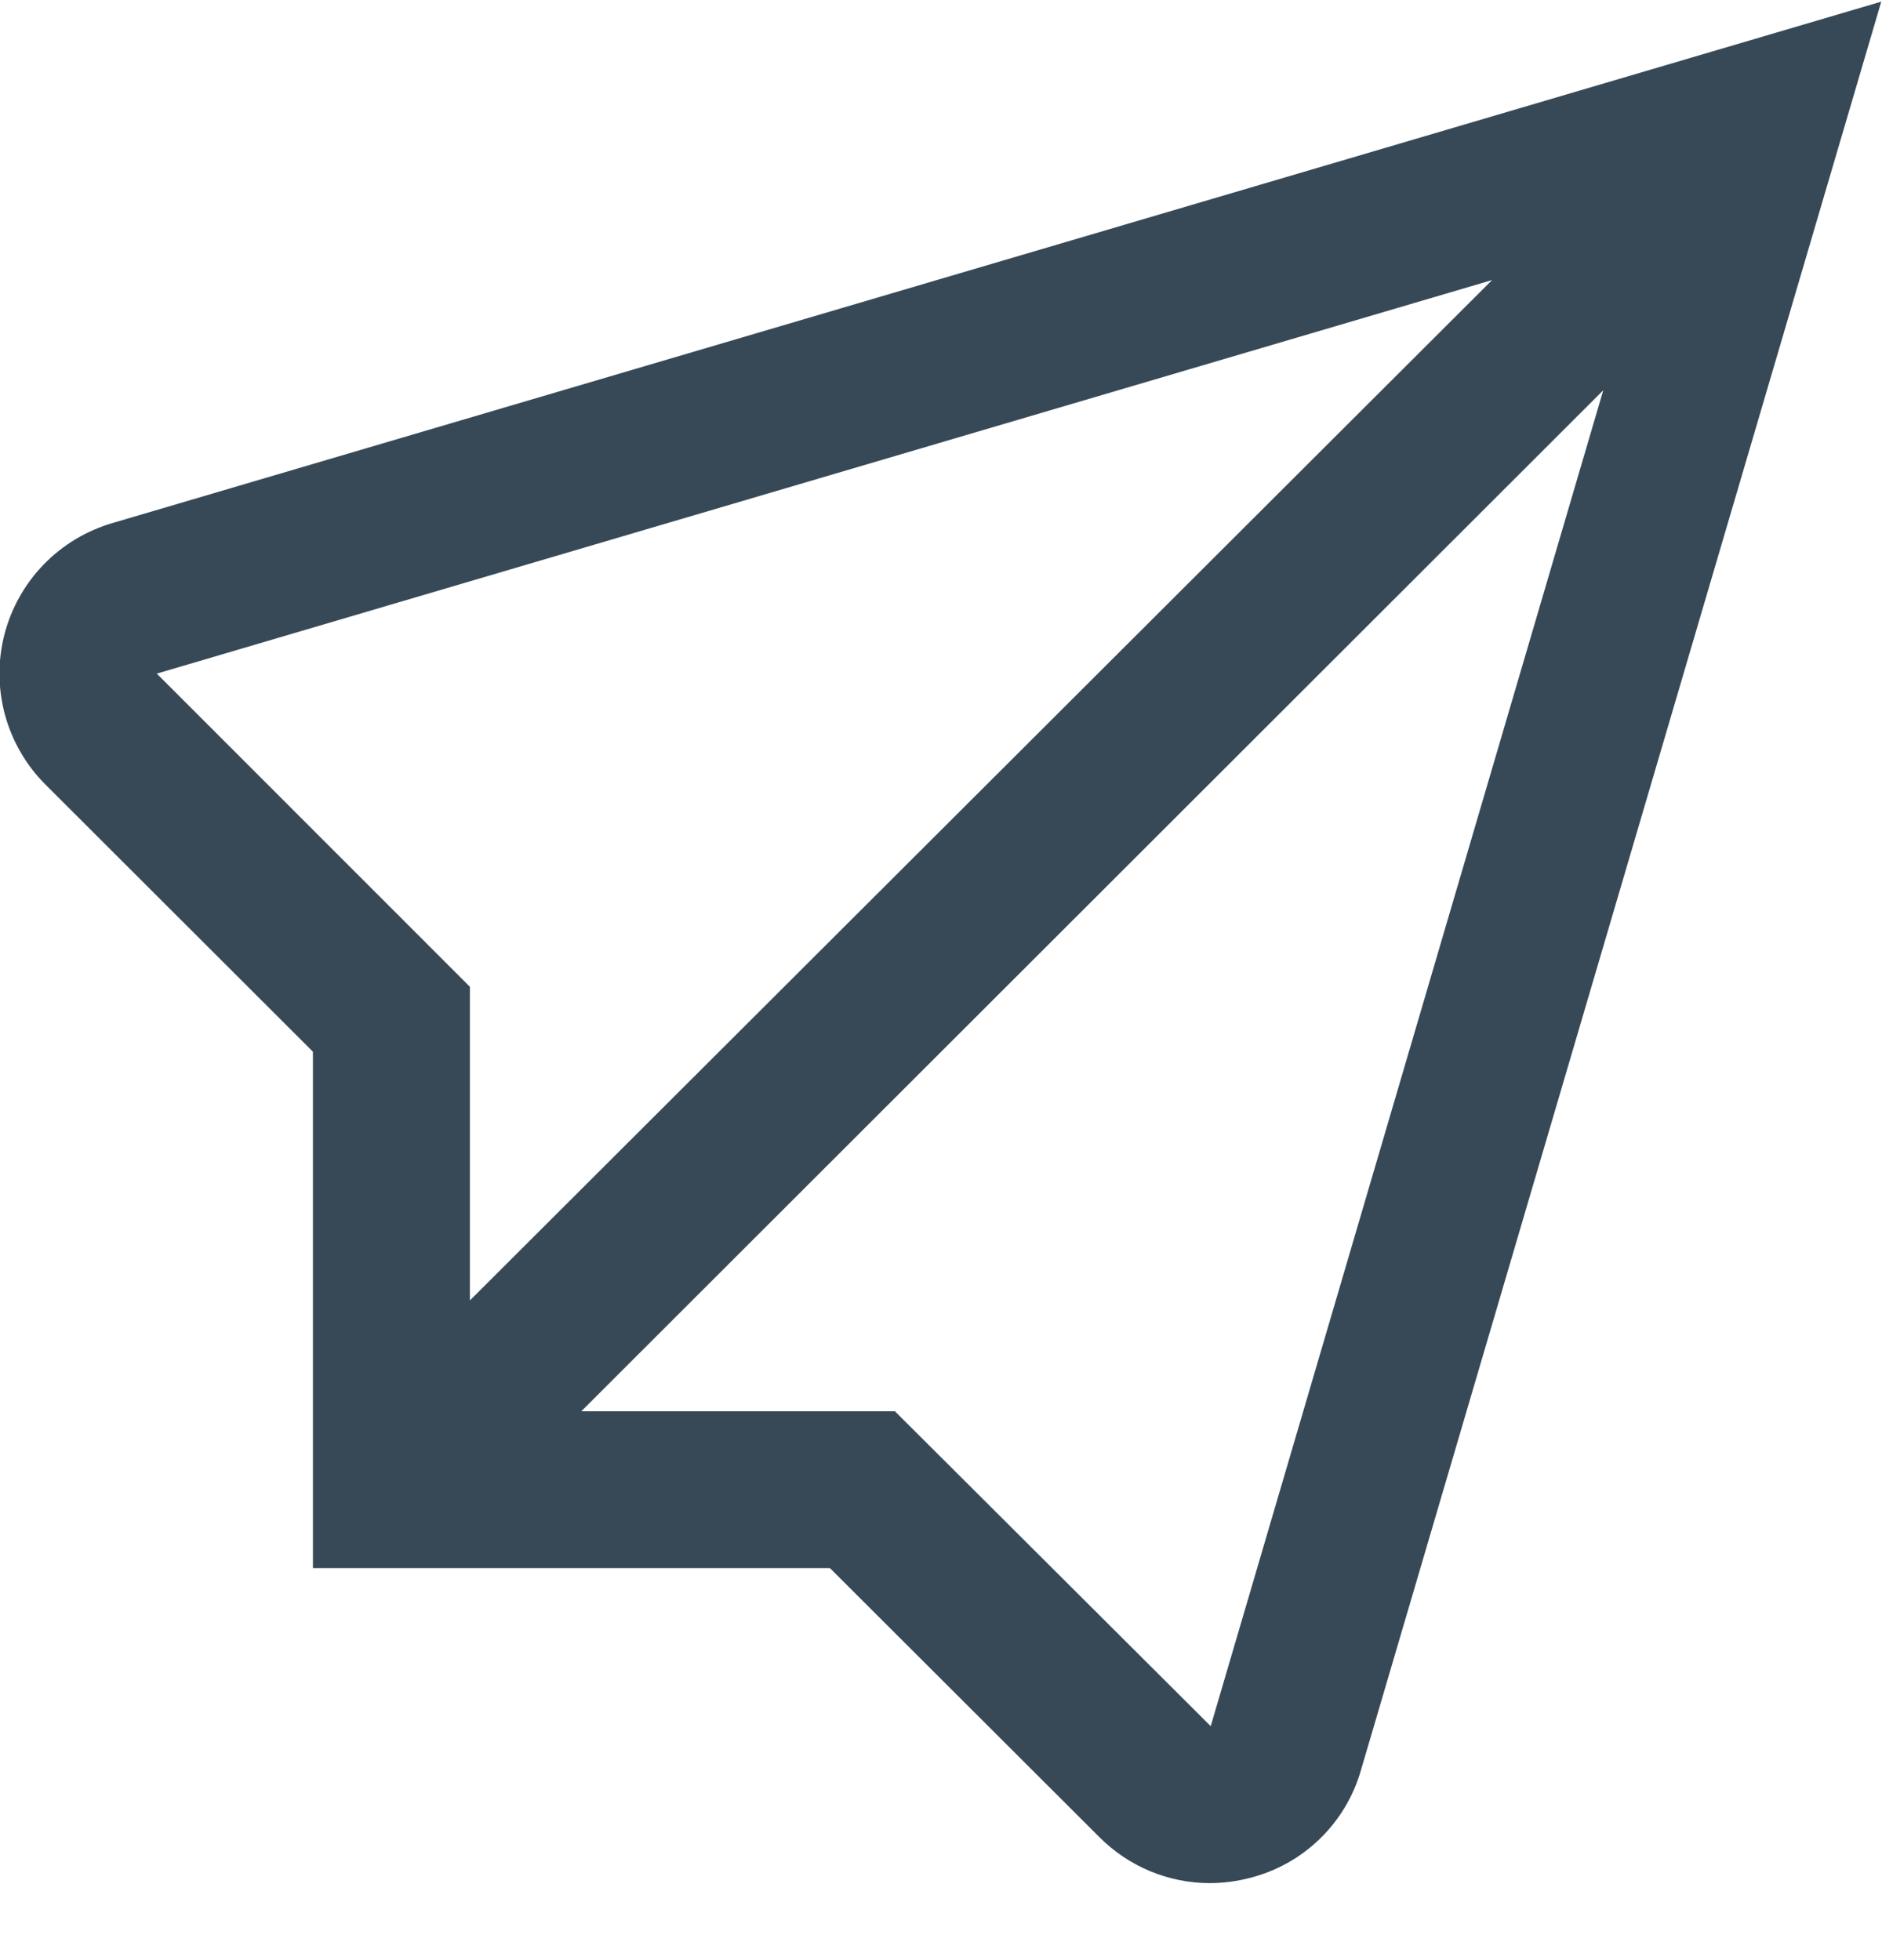<svg width="48" height="50" viewBox="0 0 48 50" fill="none" xmlns="http://www.w3.org/2000/svg" xmlns:xlink="http://www.w3.org/1999/xlink">
<path d="M2.887,13.337C2.218,13.529 1.61,13.892 1.123,14.39C0.637,14.889 0.289,15.506 0.114,16.18C-0.06,16.854 -0.056,17.562 0.127,18.234C0.31,18.906 0.665,19.519 1.157,20.011L7.981,26.828L7.981,40L21.167,40L28.037,46.86C28.406,47.231 28.845,47.527 29.328,47.729C29.811,47.93 30.33,48.035 30.853,48.036C31.198,48.035 31.54,47.991 31.873,47.904C32.547,47.734 33.165,47.39 33.663,46.905C34.162,46.421 34.524,45.814 34.713,45.146L47.981,0.042L2.887,13.337ZM3.999,17.183L38.055,7.144L11.985,33.172L11.985,25.172L3.999,17.183ZM30.879,44.032L22.825,36L14.825,36L40.891,9.955L30.879,44.032Z" fill="#374957"/>
</svg>
